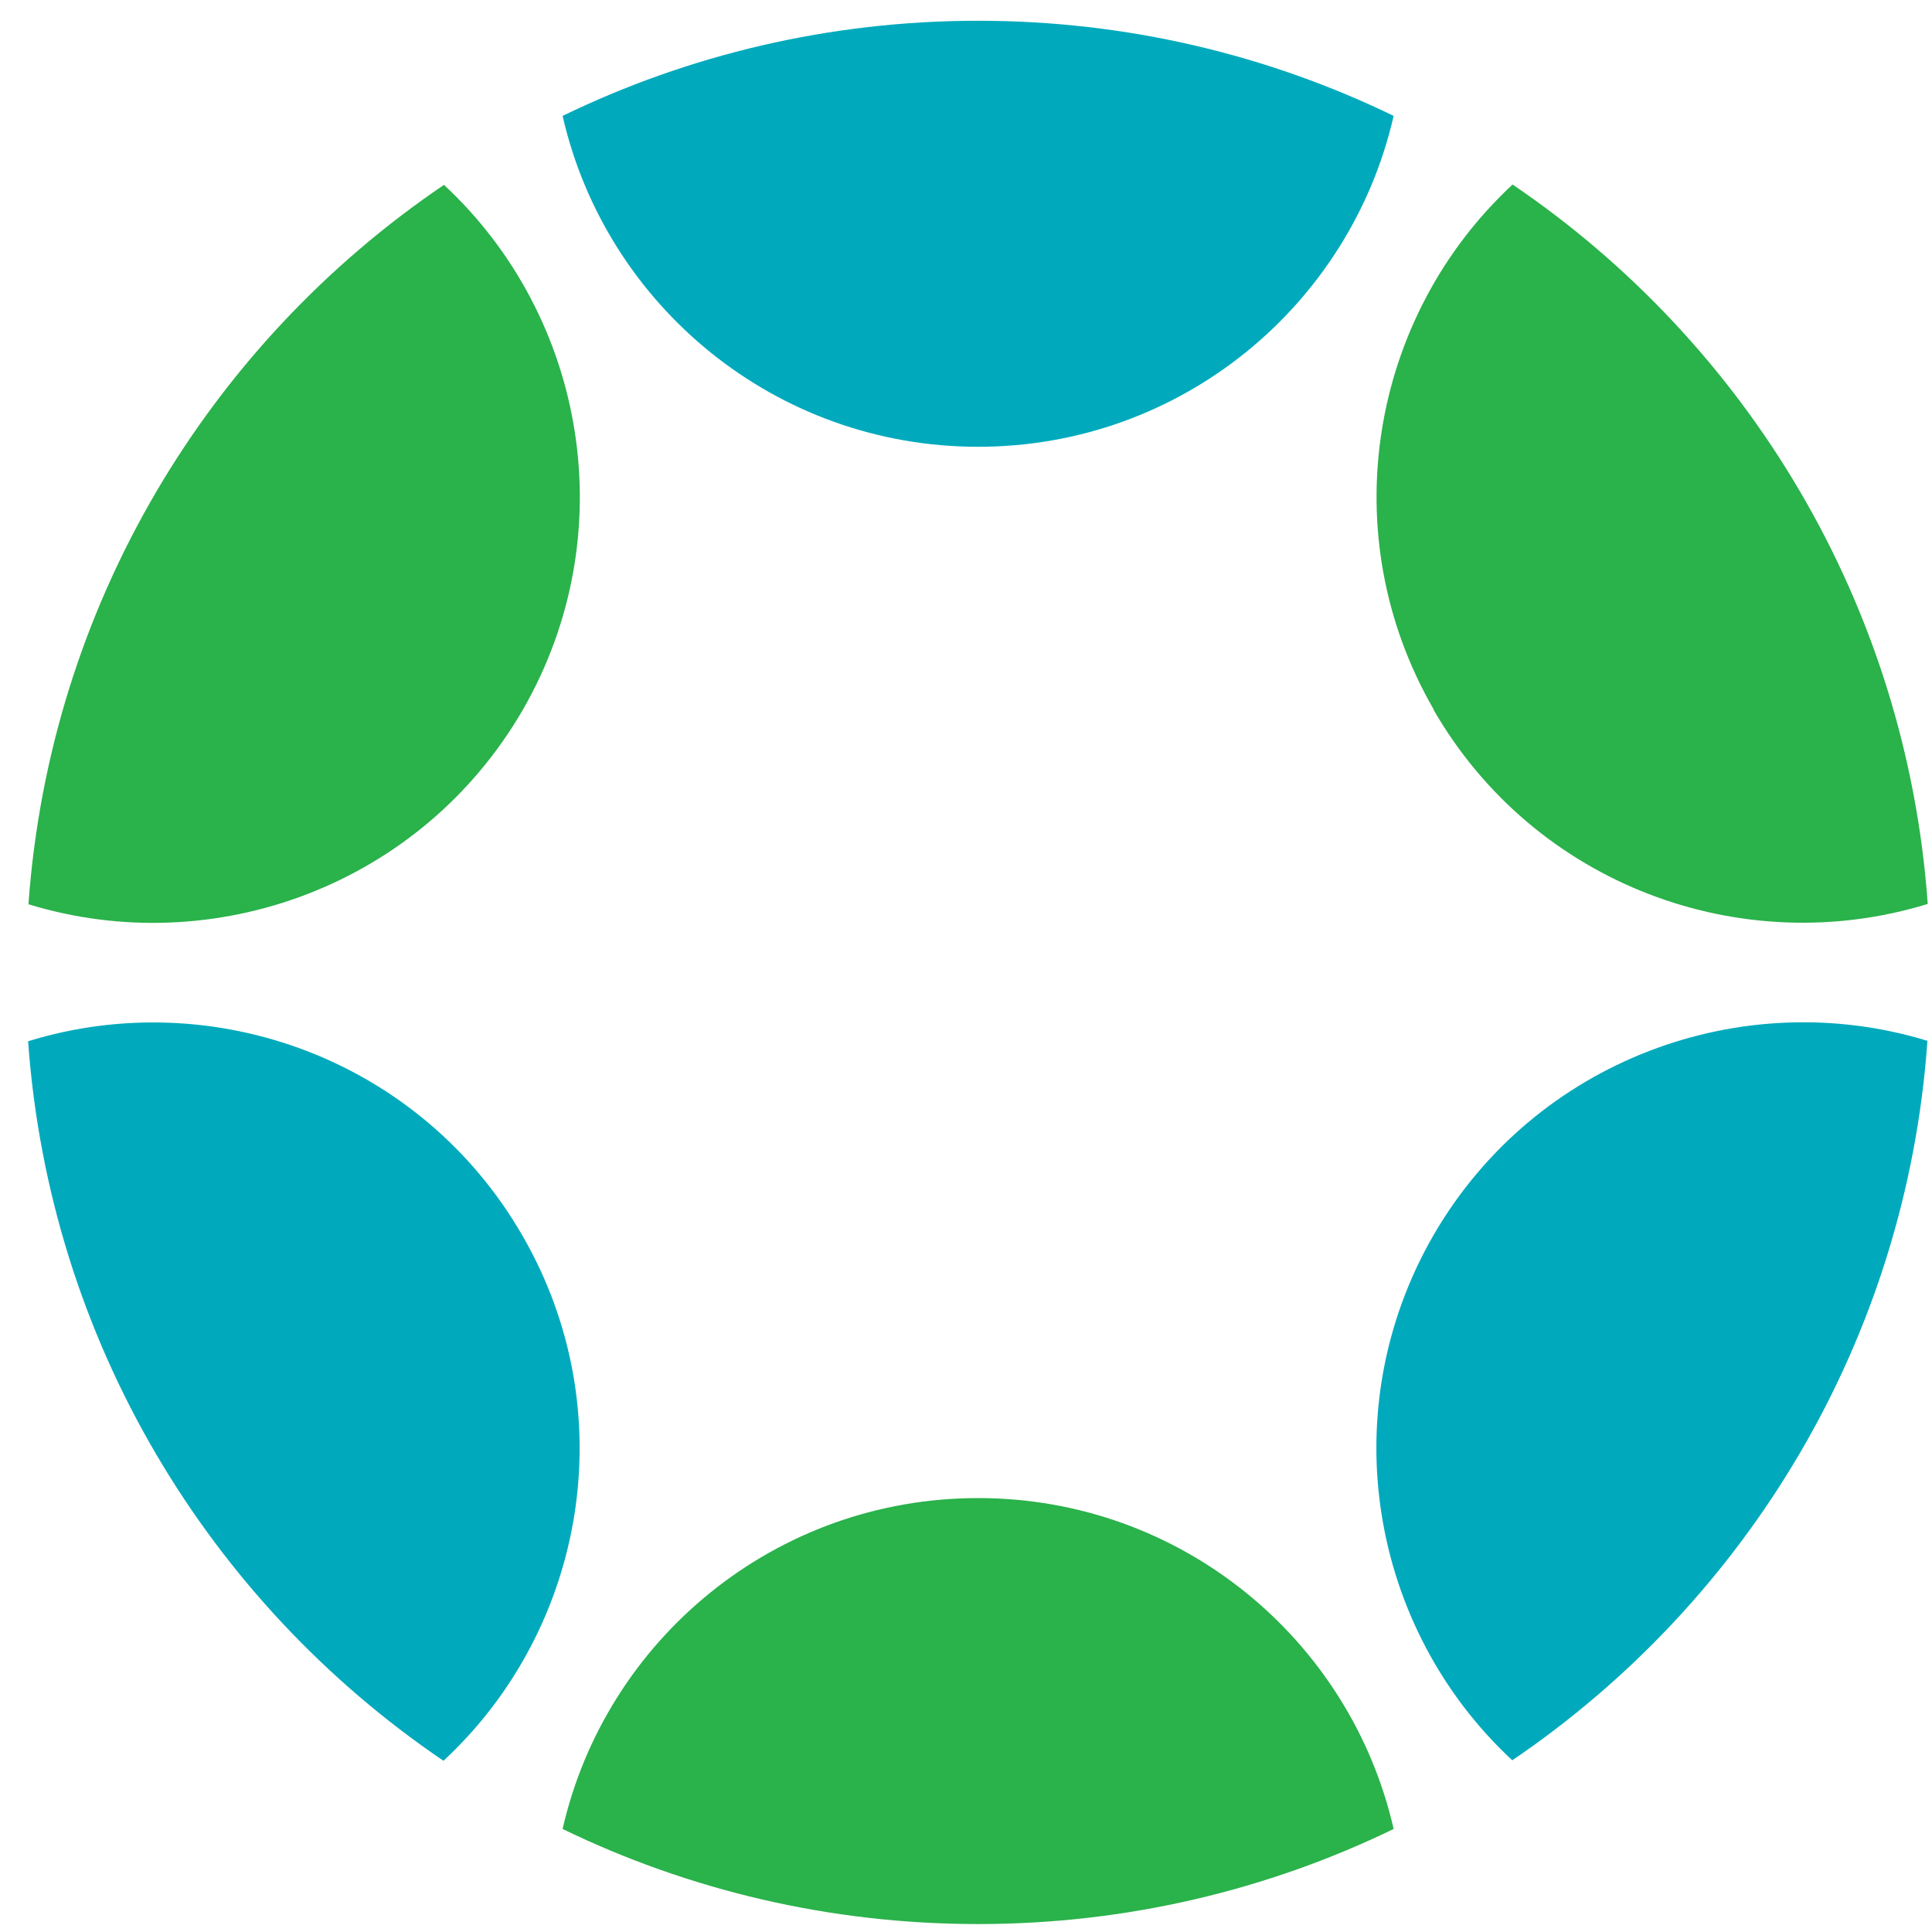 <svg width="55" height="55" viewBox="0 0 55 55" fill="none" xmlns="http://www.w3.org/2000/svg">
<path d="M0.81 25.742C6.095 27.363 11.99 25.199 14.88 20.213C17.761 15.217 16.693 9.029 12.639 5.263C5.951 9.792 1.42 17.219 0.81 25.742Z" fill="#2AB24B"/>
<path d="M16.016 3.299C17.246 8.695 22.073 12.719 27.845 12.719C33.616 12.719 38.443 8.695 39.674 3.299C36.096 1.564 32.08 0.591 27.845 0.591C23.609 0.591 19.593 1.564 16.016 3.299Z" fill="#00AABC"/>
<path d="M40.809 20.203C43.69 25.199 49.585 27.363 54.879 25.733C54.269 17.209 49.738 9.782 43.06 5.253C39.005 9.019 37.928 15.207 40.818 20.203H40.809Z" fill="#2AB24B"/>
<path d="M39.674 52.067C38.443 46.67 33.616 42.647 27.845 42.647C22.073 42.647 17.246 46.67 16.016 52.067C19.593 53.802 23.609 54.774 27.845 54.774C32.08 54.774 36.096 53.802 39.674 52.067Z" fill="#2AB24B"/>
<path d="M54.88 29.633C49.595 28.012 43.7 30.176 40.809 35.162C37.928 40.158 38.996 46.346 43.051 50.112C49.728 45.583 54.269 38.147 54.87 29.633H54.88Z" fill="#00AABC"/>
<path d="M12.629 50.122C16.683 46.356 17.761 40.168 14.871 35.172C11.99 30.176 6.094 28.012 0.8 29.642C1.41 38.166 5.942 45.593 12.619 50.122H12.629Z" fill="#00AABC"/>
</svg>
